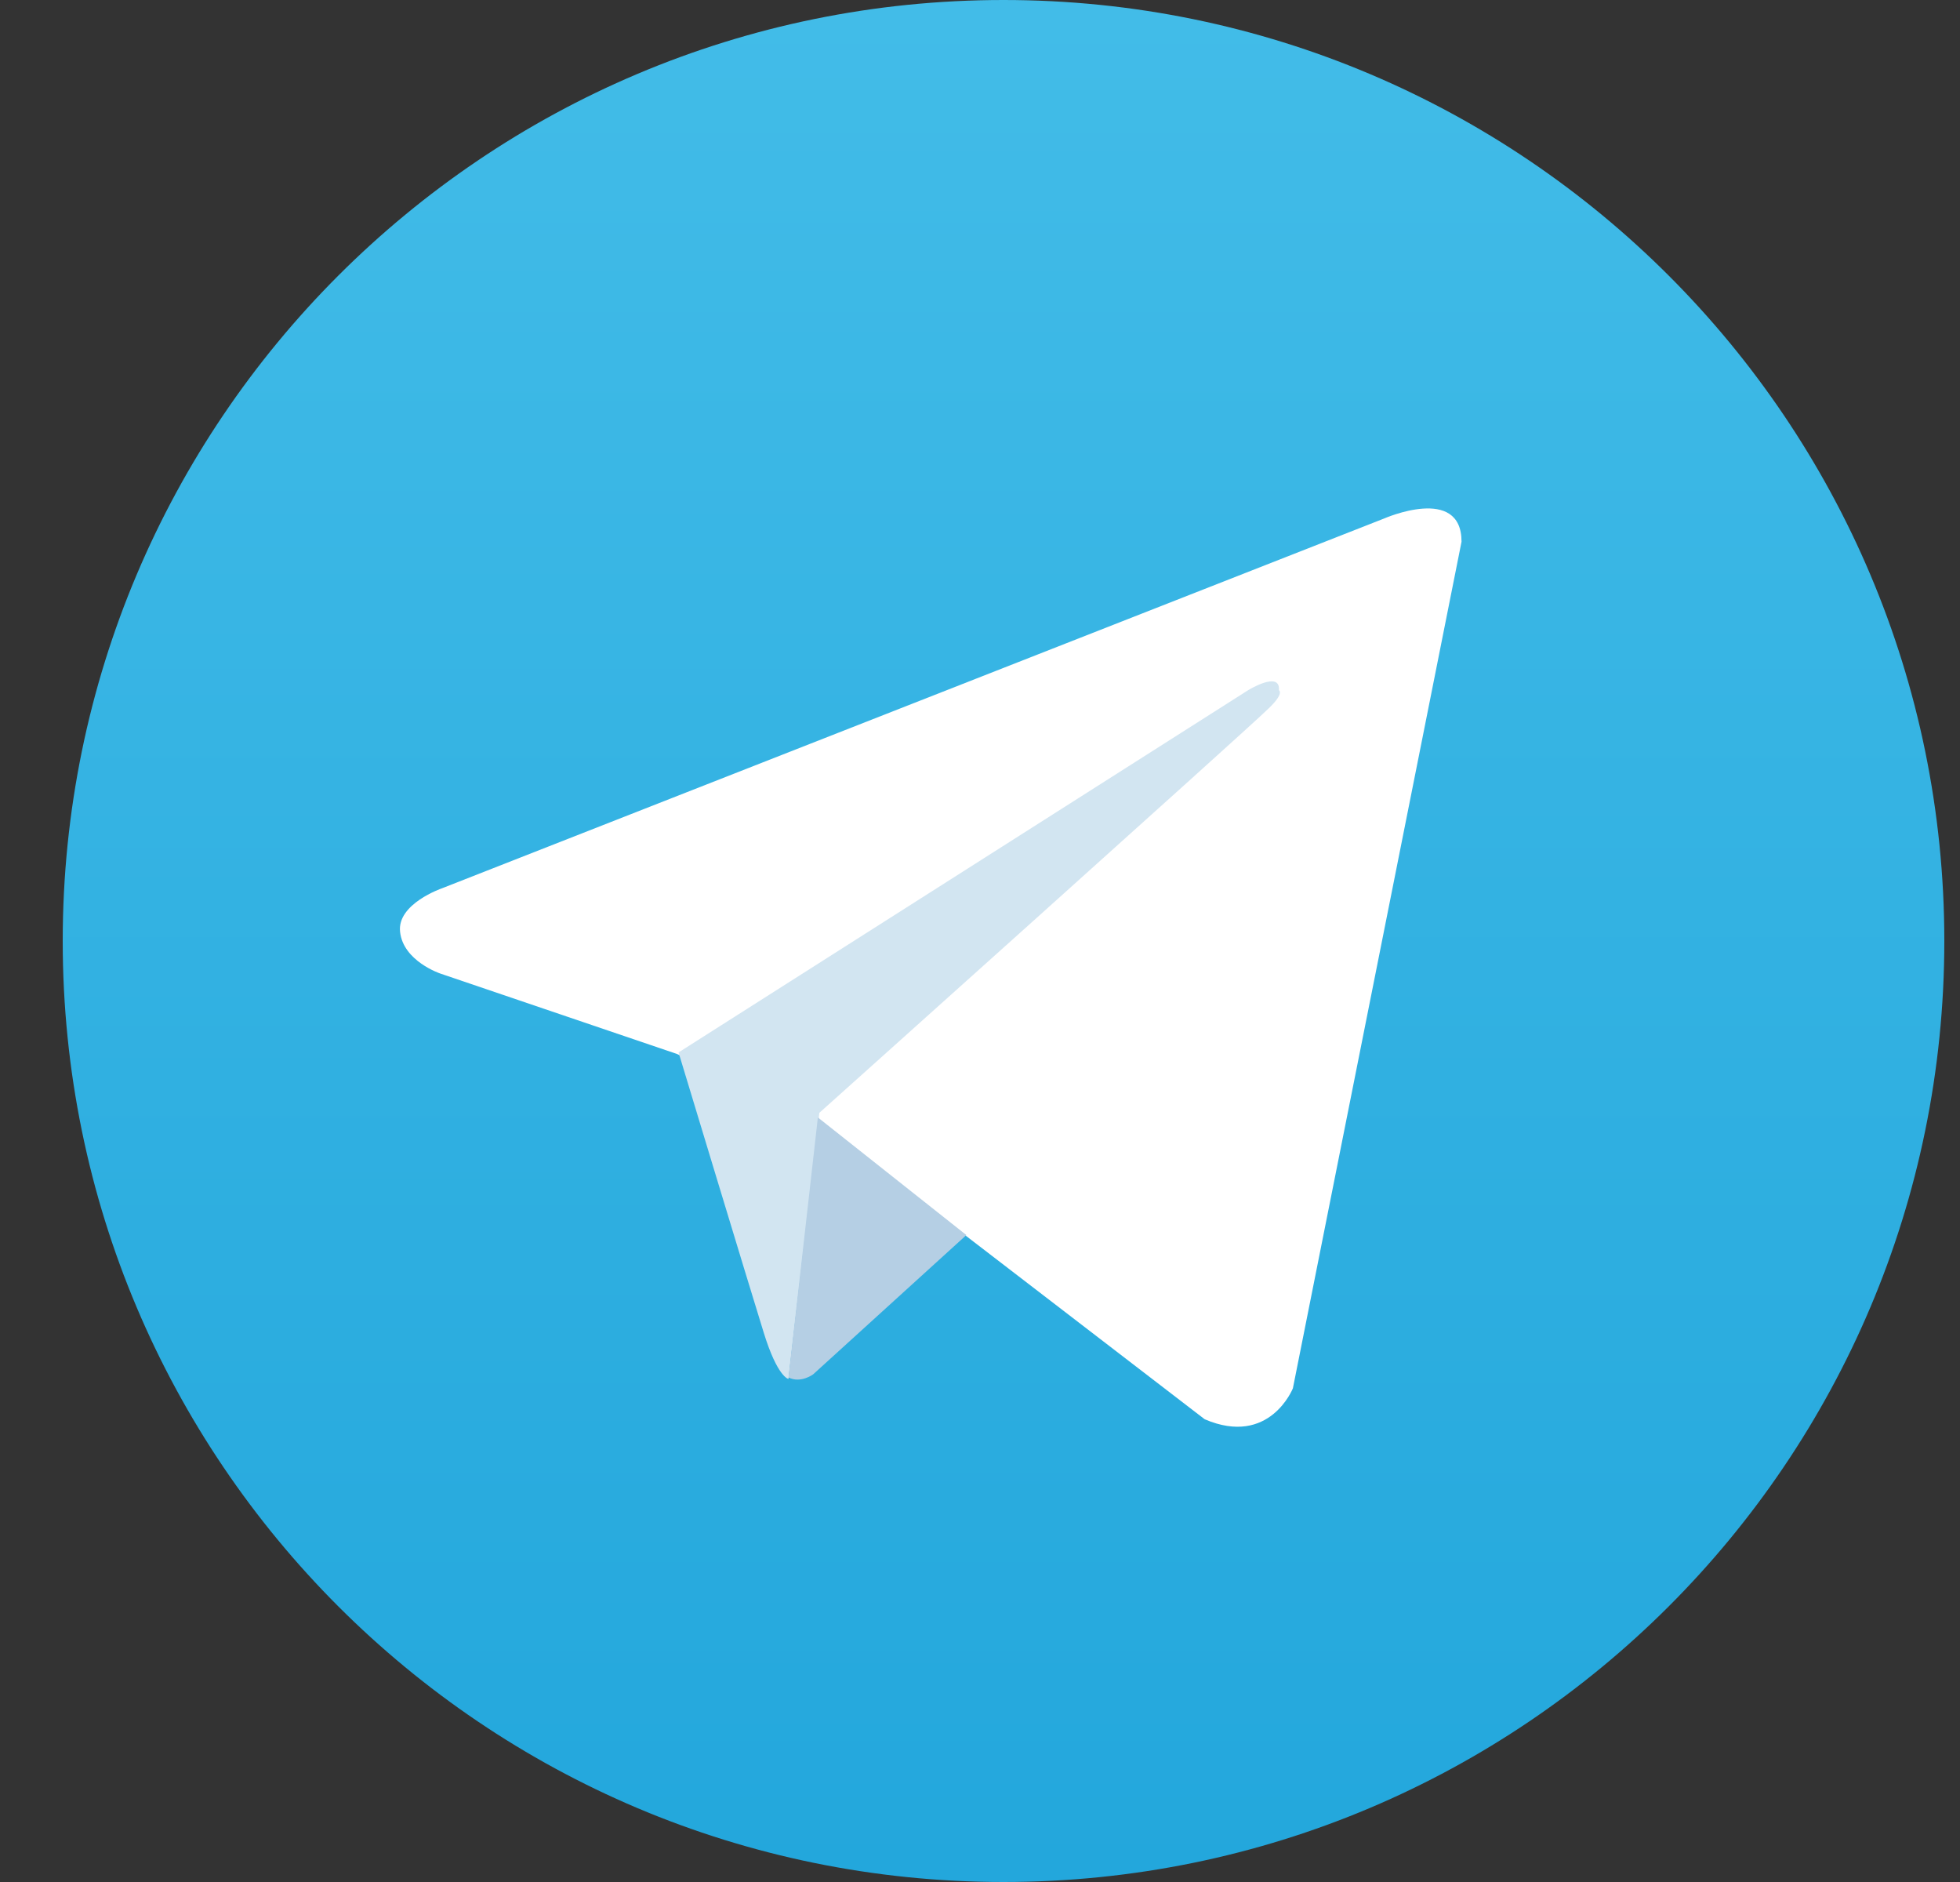 <svg width="25" height="24" viewBox="0 0 25 24" fill="none" xmlns="http://www.w3.org/2000/svg">
<rect x="0" y="0" width="25" height="24" fill="#333333" stroke="none"/>
<path d="M12.8 24C19.427 24 24.8 18.627 24.8 12C24.8 5.373 19.427 0 12.8 0C6.173 0 0.8 5.373 0.8 12C0.8 18.627 6.173 24 12.8 24Z" fill="url(#paint0_linear)"/>
<path d="M18.642 6.908L16.491 17.704C16.491 17.704 16.195 18.454 15.366 18.099L10.432 14.309L8.636 13.441L5.616 12.415C5.616 12.415 5.142 12.257 5.103 11.882C5.063 11.526 5.635 11.329 5.635 11.329L17.655 6.612C17.655 6.612 18.642 6.178 18.642 6.908Z" fill="white"/>
<path d="M10.057 17.585C10.057 17.585 9.918 17.566 9.741 16.993C9.563 16.421 8.655 13.421 8.655 13.421L15.918 8.803C15.918 8.803 16.333 8.546 16.313 8.803C16.313 8.803 16.392 8.842 16.155 9.059C15.938 9.276 10.451 14.191 10.451 14.191" fill="#D2E5F1"/>
<path d="M12.326 15.75L10.372 17.526C10.372 17.526 10.214 17.645 10.057 17.566L10.432 14.25" fill="#B5CFE4"/>
<defs>
<linearGradient id="paint0_linear" x1="12.802" y1="0" x2="12.802" y2="23.9" gradientUnits="userSpaceOnUse">
<stop stop-color="#42BCE8"/>
<stop offset="1" stop-color="#23A7DC"/>
</linearGradient>
</defs>
</svg>
